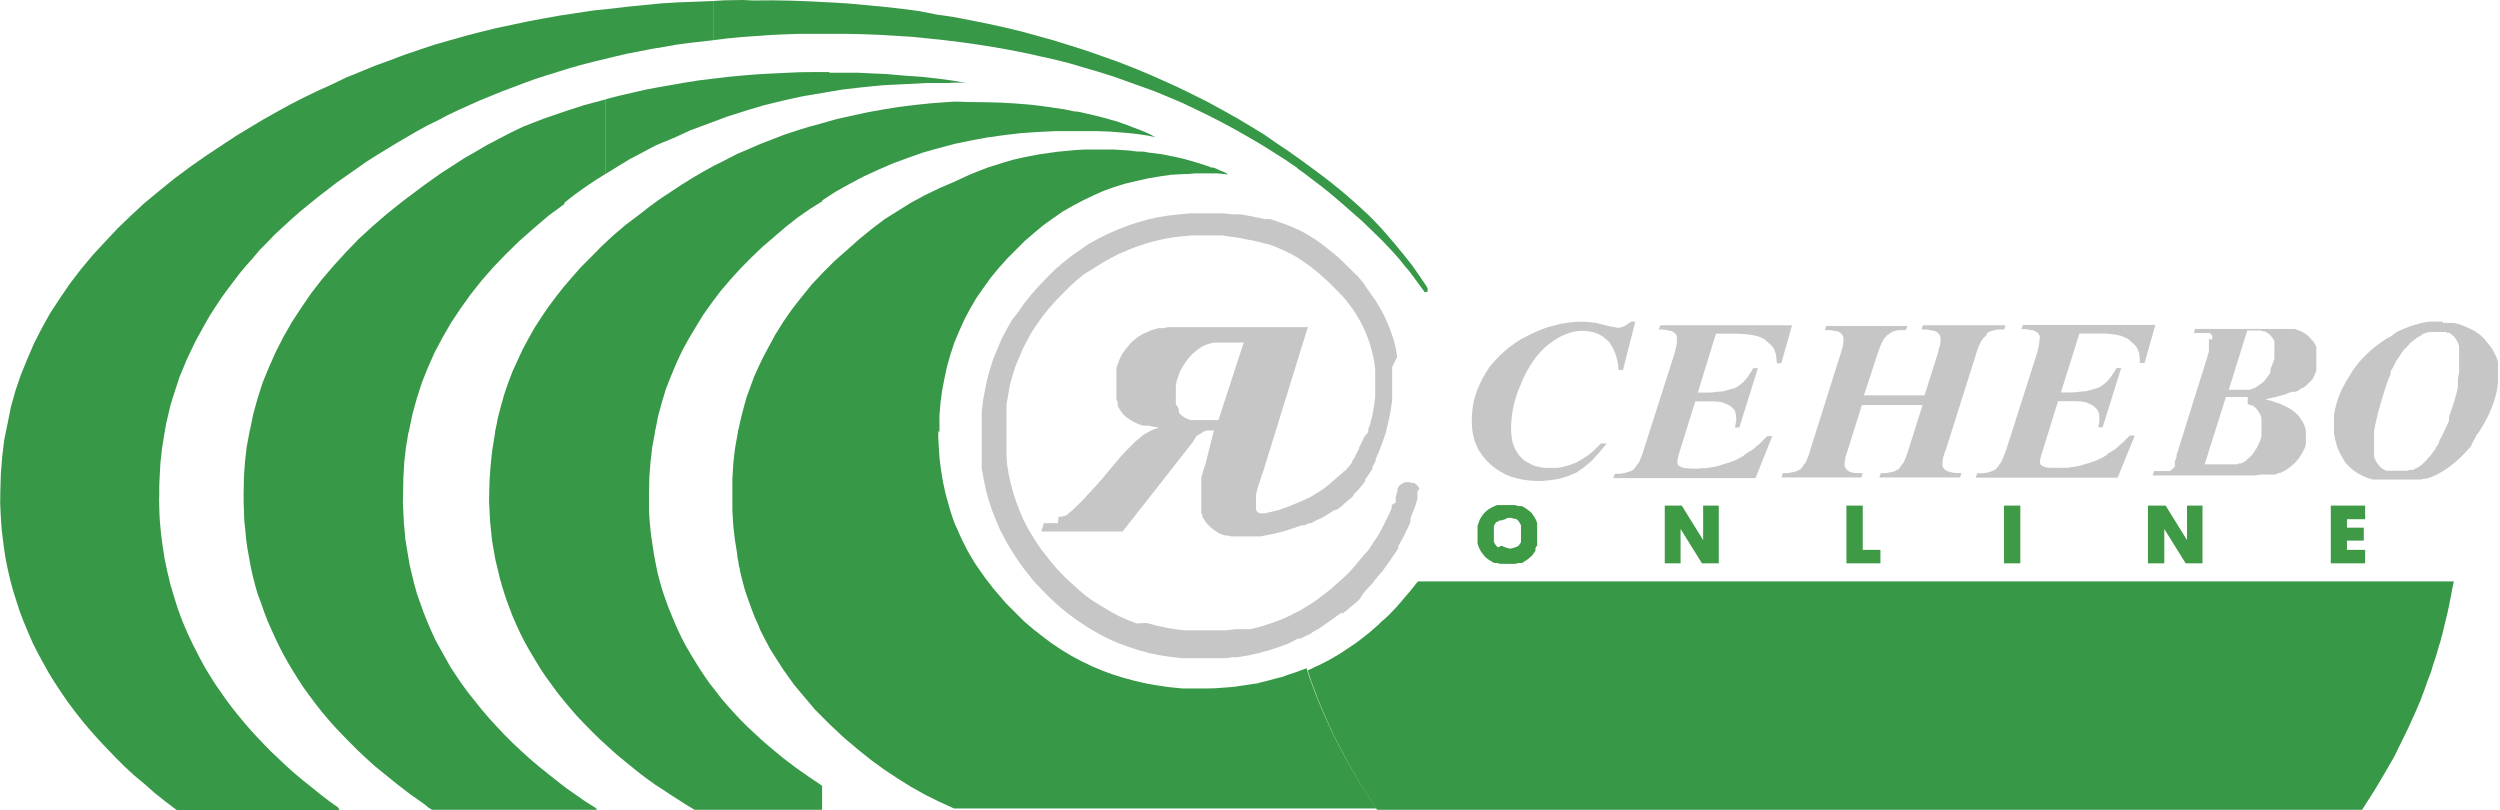 <svg xmlns="http://www.w3.org/2000/svg" viewBox="0 0 148.49 48.1"><path d="M129.9 30.03v2.05l-1.27-2.05h-1.05v3.43h.97v-2.04l1.27 2.04h1v-3.43h-.93zm10.58 0h-2.04v3.43h2.04v-.8h-1.08v-.55h1v-.77h-1v-.5h1.08v-.8z" fill="#3f9a46"/><g fill="#379847"><path d="M140.3 48.1l.25-.4.26-.4.25-.4.24-.4.47-.8.46-.8.2-.42.2-.4.4-.82.38-.83.36-.84.32-.86.07-.22.08-.2.16-.43.13-.44.15-.44.13-.44.03-.12.03-.1.07-.2.06-.24.02-.1.04-.1.1-.44.22-.9.1-.47.04-.23.05-.22.08-.46.1-.45h-61.5l-.04.02-.03.03-.08.1-.37.46-.2.23-.1.12-.1.12-.4.46-.44.46-.28.26-.15.12-.07.07-.06.07-.57.5-.58.46-.3.22-.3.2-.3.2-.3.2-.62.36-.64.33-.17.07-.16.08-.32.15.18.55.2.54.2.54.22.54.22.52.48 1.06.27.53.53 1.03.28.5.3.52.3.5.32.5.32.5.34.5h58.5z"/><path d="M55.8 25.7v-1l.06-.76.1-.75.14-.73.16-.73.2-.7.23-.7.28-.66.3-.67.34-.64.37-.64.42-.6.44-.62.48-.58.52-.58 1.05-1.05.55-.47.54-.45.56-.4.57-.4.6-.34.6-.32.63-.3.6-.27.64-.23.65-.2.67-.16.67-.15.7-.12.7-.1.72-.04h.24l.43-.04h.46.6.3l.62.06-.1-.07-.1-.05-.13-.06-.14-.05-.16-.08-.26-.1h-.12l-.12-.06-.1-.03-.06-.03h-.03l-.46-.15-.44-.13-.47-.13-.45-.1-.8-.16-.8-.1-.25-.05L67.7 9h-.15l-.48-.06-.47-.03-.48-.03h-1.67l-.54.03-1.08.1-1.06.15-.53.1-.5.1-.53.12-.52.15-1.02.32-.52.2-.5.2-1 .46-.86.37-.83.4-.82.44-1.6 1-.75.57-.74.6-.72.64-.75.66-.7.7-.66.7-.6.74-.58.74-.52.75-.48.77-.43.8-.3.56-.27.57-.26.58-.44 1.2-.17.62-.16.62-.14.64-.03.08-.01.1-.16.9-.06.45-.05.47-.06.95v1.88l.05.88.1.87.07.43.07.44v.13l.03.12.02.1v.03h.01l.01.06v.08l.02.07v.02.04l.01.05.05.13v.08l.02.1.13.53.15.56.18.53.2.55.2.53.24.53.1.26.13.26.28.53.13.25.15.25.64 1 .35.5.35.48.4.48.4.47.4.48.9.9.47.44.24.23.26.23.74.62.75.6.77.56.8.53.8.5.82.46.85.42.87.4h25.1l-.34-.5-.64-1-.3-.5-.3-.52-.28-.5-.53-1.03-.27-.53-.48-1.06-.22-.52-.22-.54-.4-1.08-.18-.55-.73.27-.37.12-.36.13-.4.1-.37.1-.4.1-.38.1h-.1l-.1.02-1 .15-.4.04-.82.06-.42.01h-.4-1.13l-.72-.07-.7-.1-.7-.12-.66-.15-.67-.18-.65-.2-.63-.23-.62-.26-.62-.3-.6-.32-.6-.36-.57-.38-.56-.42-.55-.43-.55-.47-1.07-1.07-.77-.9-.46-.6-.44-.62-.2-.3-.38-.64-.17-.33-.16-.32-.16-.34-.14-.33-.16-.34-.12-.34-.12-.35-.1-.35-.2-.72-.16-.72-.12-.74-.05-.38-.04-.37-.03-.4-.04-.78v-.38zm8.07-19.07l-.67-.14-.68-.1-.7-.1-.7-.08-.9-.07-.9-.05-.9-.02-.9-.01-.6-.02h-.3l-.3.02-.98.07-.97.1-.96.12-.94.15-.94.17-.92.2-.9.2-.9.25v4.6l.8-.52.82-.46.85-.45.87-.4.87-.38.9-.33.9-.32.93-.26.93-.25.96-.2.97-.18 1-.14 1-.12 1.02-.07 1.04-.05h2.55l.75.03.76.06.47.04.48.06.47.07.48.1-.38-.2-.34-.15-.33-.13-.16-.06-.14-.05-.3-.12-.65-.23-.37-.1-.22-.07-.22-.05-.24-.07-.26-.06-.28-.07-.28-.06-.3-.07-.3-.05z"/><path d="M48.83 11.92v-4.6l-.75.2-.74.23-.73.24-.7.27-.72.28-1.4.6-.68.35-.68.34-.67.37-.65.38-.64.4-1.27.84-.62.45-.6.47-.8.6-.74.63-.7.65-.66.67-.56.56-.53.6-.5.58-.47.6-.45.6-.42.62-.4.62-.36.64-.34.63-.6 1.3-.26.68-.23.67-.2.7-.18.7-.14.7-.03.08v.1l-.17 1.06-.06.53-.05.54-.05.7-.02.7-.01.6.06 1.18.06.58.06.57.1.58.1.56.14.57.13.55.16.55.17.54.2.55.2.53.23.53.24.52.27.53.28.5.6 1 .33.5.35.48.36.5.38.47.4.48.4.46.44.46.45.46.47.46.47.43.5.45.52.43.54.44.4.32.43.32.42.3.46.3.45.3.94.6.5.3h7.57v-1.43l-.8-.54-.8-.56-.78-.6-.75-.62-.46-.4-.86-.8-.4-.4-.4-.43-.36-.4-.37-.43-.33-.43-.35-.44-.3-.43-.3-.45-.28-.45-.28-.46-.26-.45-.25-.47-.22-.46-.22-.5-.2-.48-.2-.5-.17-.48-.17-.5-.14-.5-.13-.5-.1-.5-.1-.52-.08-.52-.08-.53-.06-.52-.05-.54-.03-.54v-1.1l.02-.9.07-.88.1-.88.16-.85v-.1l.03-.08.16-.82.22-.8.24-.8.3-.76.32-.77.35-.75.4-.73.42-.7.44-.72.5-.7.53-.7.57-.67.6-.66.64-.65.67-.64 1.4-1.2.7-.55.72-.5.75-.47zm.43-7.64h-.9l-.88.01-1.73.08-.86.05-.85.07-.84.08-.82.1-.84.1-.82.13-1.6.28-.8.15-1.56.36-.77.2v4.43l.97-.6.5-.3.5-.26 1-.53L40 8.2l1.03-.47 1.08-.4 1.07-.4 1.1-.35 1.1-.33 1.15-.28 1.14-.25 2.36-.4 1.22-.14 1.22-.12L53.72 5l1.32-.07h1.34l.26-.02h.52l.27.02-.9-.15-.9-.12-.92-.1-.9-.06-1.14-.1-1.13-.05-.58-.03h-.57-1.14zm-15.74 7.76l.6-.47.6-.43.62-.42.64-.4V5.9l-1.27.34-1.23.4-1.22.42-1.18.46-.73.35-1.42.74-.68.4-.7.4-.66.43-.67.43-.65.46-.42.3-1.2.9-.93.74-.88.76-.84.77-.77.8-.73.8-.7.82-.64.83-.58.85-.55.84-.5.88-.45.88-.4.9-.37.9-.3.93-.26.93-.2.97-.03.08-.01.1-.16.85-.1.88-.06.88-.02.9v.57l.04 1.14.06.56.05.55.08.56.2 1.1.12.54.14.54.15.52.2.53.18.52.2.52.22.5.24.53.24.5.26.5.28.5.3.5.3.48.33.5.35.48.36.48.36.46.4.47.4.45.44.46.43.44.46.46.47.44.48.44.7.57.72.58.74.57.8.56.27.22.27.17h9.74v-.04l-.02-.04-.02-.03-.04-.04-.64-.4-.57-.4-.54-.38-.48-.37-.58-.46-.56-.45-.54-.46-.52-.47-.5-.47-.47-.47-.47-.5-.44-.48-.43-.5-.8-1-.37-.5-.36-.53-.33-.5-.3-.53-.6-1.08-.25-.54-.24-.56-.22-.55-.2-.56-.2-.57-.16-.58-.14-.57-.14-.6-.25-1.5-.02-.3-.06-.6-.03-.62-.03-.6.01-.63.02-.9.05-.88.1-.88.14-.85.03-.1.02-.08.2-.97.26-.94.3-.93.36-.9.4-.9.47-.88.5-.87.56-.84.6-.84.65-.82.7-.8.75-.78.8-.78.85-.75.88-.75.95-.7zM42.4.06v2.32l.82-.1.83-.08 1.7-.12.85-.04.87-.03h2.78l1 .02 1 .04 1.97.12 1.92.2.96.12.93.13.94.15.92.16.92.18 1.8.4.88.22.88.26.86.25.86.27 1.68.6.83.3.82.34.8.34.8.38.78.38.78.4.78.42.77.44.74.43.75.47.74.47.73.5h-.03l.42.3.43.33.45.34.48.38.48.4.5.43.5.44.55.48 1.2 1.16.68.72.33.37.32.4.32.38.3.4.6.82h.05l.04-.01h.07l.01-.05v-.03l.01-.04-.01-.1-.03-.07-.45-.67-.45-.64-.5-.63-.25-.3-.24-.3-.78-.9-.26-.28-.27-.28-.27-.27-.56-.52-.54-.48-.55-.47-.58-.47-.6-.46-.62-.46-.63-.46-.65-.46-.67-.45L75.1 8l-.82-.5-.84-.5-.84-.47-.86-.47-.86-.43L70 5.2l-.88-.4-.9-.4-.9-.37-.92-.36-.93-.33-.94-.33-.95-.3-.96-.3-.97-.27-.98-.27-1-.24-1-.22-1-.2-1.03-.2L55.6.86l-1-.2-1.06-.14L52.47.4 51.4.3 50.3.2 48.1.08 47 .04 45.86.02l-1.13.01-.6-.03-1.16.02-.57.04z"/><path d="M42.4 2.38V.06L41.35.1 40.3.14 39.28.2l-1 .1-1.03.1-1 .12-1 .1-1.97.3-.96.17-.96.18-.94.2-.95.2-.94.23-.92.24-1.82.52-.9.3-.88.3-.87.33-.88.32-.85.35-.86.35-.83.4-.84.38-.83.4-.82.42-.8.44-.8.45-1.56.94-.76.5-1.03.68-1 .7-.94.7-.9.73-.87.72-.8.74-.78.75-.73.78-.76.82-.7.84-.65.85-.6.88-.57.87-.5.9-.46.9-.4.93-.38.93-.32.94-.27.96-.2 1-.2.97-.12 1-.08 1.02-.03 1.03-.01.68.03.67.04.67.03.32.04.34.08.65.1.65.13.65.15.65.17.63.2.63.2.62.24.62.25.6.27.62.3.6.33.6.32.58.36.58.38.58.4.58.42.56.44.56.47.56.5.56.5.53.52.54.54.54.58.53.6.5.6.53.63.5.66.5h9.66l-.03-.1-.04-.05-.56-.4-.52-.4-.52-.42-.5-.4-.5-.42-.47-.42-.9-.85-.43-.44-.42-.44-.4-.44-.38-.44-.38-.46-.35-.44-.34-.46-.32-.46-.24-.34-.22-.34-.42-.68-.2-.36-.18-.34-.36-.7-.33-.7-.3-.7-.27-.73-.23-.73-.22-.74-.18-.75-.16-.76-.12-.76-.1-.78-.07-.77-.02-.4-.02-.8.01-.4v-.47l.02-.45.05-.9.1-.88.14-.86.1-.57.13-.56.13-.55.17-.55.36-1.1.44-1.06.5-1.05.56-1.02.3-.52.32-.5.33-.5.36-.5.74-.98.4-.48.42-.47.4-.48.46-.46.45-.47.98-.9.5-.44 1.08-.88 1.12-.86 1.77-1.24.6-.38 1.18-.72 1.2-.7.6-.33.62-.3.6-.32.63-.3 1.27-.57 1.3-.53 1.32-.5.66-.24.68-.22 1.35-.42.7-.2.7-.18 1.4-.34.7-.16 1.44-.28.74-.12.72-.13.75-.1 1.5-.17z"/></g><path d="M99.9 30.03h-1.02v3.43h.94v-2.04l1.27 2.04h1v-3.43h-.93v2.05l-1.27-2.05zm-8.6 2.43v-1.4l-.07-.18-.08-.15-.1-.15-.1-.14-.26-.2-.15-.1-.16-.08h-.2L90 30h-1.08l-.17.07-.17.08-.16.1-.14.1-.1.1-.12.14-.1.15-.08.15-.06.18-.06.15v1.06l.06.18.06.14.08.15.1.14.12.15.1.1.14.1.16.1.17.1h.17l.2.05H90l.2-.05h.2l.16-.1.15-.1.13-.1L91 33l.1-.15.1-.14v-.15l.07-.14zm-1.74-1.7h.2l.2.06h.08l.1.07.07.08.07.12.06.1v1.02l-.14.2-.1.06-.2.07-.2.05-.2-.05-.2-.07-.1-.06-.23.1-.1-.1-.08-.1-.06-.13v-.95l.06-.1.08-.12.1-.03.1-.07h.1l.2-.06zm29.47-.73v3.43h.97v-3.43h-.97zm-9.36 0v3.43h2.02v-.8h-1.05v-2.63h-.97z" fill="#3f9a46"/><g fill="#c6c6c6"><path d="M80.57 16.35l-.34-.35-.64-.62-.32-.28-.65-.52-.32-.24-.3-.2-.33-.2-.32-.18-.34-.16-.32-.14-.32-.13-.93-.32h-.32l-.3-.06-.58-.12-.55-.1h-.52l-.5-.06h-1.95l-.65.06-.65.07-.63.1-.63.14-.6.17-.6.2-.58.23-.58.25-.55.28-.56.3-.52.36-.53.37-.5.4-.5.43-.47.47-.48.5-.44.5-.42.52-.37.54-.35.44-.32.56-.3.57-.25.6-.24.58-.2.62-.17.62-.13.64-.12.63-.07.67v3.34l.12.65.13.63.17.62.2.6.24.6.12.28.13.3.3.57.32.55.35.55.37.53.42.53.2.25.23.25.48.5.48.47.5.44.5.4.54.38.53.35.56.33.57.3.6.27.6.22.6.2.62.17.65.14.64.1.67.08h2.7l.32-.05h.33l.32-.06.33-.05.3-.07.32-.07.62-.17.6-.2.6-.22.37-.2.14-.07h.16l.28-.15.3-.14.14-.1.42-.24.57-.4.53-.38.13-.1h.13l.27-.2.25-.22.12-.1.13-.1.25-.24.2-.32.14-.17.45-.48.06-.1.2-.24.06-.08.07-.08.15-.16.25-.35.24-.34.46-.68v-.14l.1-.17.2-.36.17-.36.18-.36.07-.2v-.2l.15-.37.14-.38.12-.38v-.43l.12-.2-.1-.14-.1-.1-.1-.08h-.13l-.16-.05h-.28l-.13.07-.13.08-.1.1-.08.13v.15l-.1.34v.34l-.24.15v.17l-.14.34-.48.96-.18.32-.3.45-.1.16-.2.3-.28.3-.23.28-.25.3-.26.3-.27.28-.44.4-.23.2-.22.2-.47.37-.12.08-.12.1-.23.17-.24.16-.24.15-.5.3-.26.12-.25.14-.5.23-.54.2-.54.18-.55.15-.28.06h-.85l-.6.07h-2.4l-.6-.07-.57-.1-.57-.12-.55-.15-.57.03-.54-.2-.52-.23-.48-.26-1-.6-.48-.34-.44-.37-.44-.4-.43-.4-.42-.44-.2-.23-.18-.22-.58-.74-.16-.23-.16-.25-.15-.24-.3-.5-.26-.5-.22-.52-.2-.53-.1-.28-.08-.26-.15-.55-.12-.55-.1-.58-.04-.58v-3l.1-.57.1-.58.15-.54.17-.55.22-.52.22-.53.26-.5.27-.5.32-.48.34-.48.37-.46.4-.45.43-.44.42-.42.44-.4.45-.36.55-.33.47-.3.5-.28.5-.26.52-.22.5-.2.54-.18.53-.15.56-.13.56-.1.58-.07.57-.05h1.76l.45.07.47.06.5.1.52.1.56.14.27.06.28.1.55.23.55.27.27.15.3.2.55.38.55.45.55.5.57.57.37.4.34.44.3.43.26.45.23.46.2.47.16.47.14.5.1.5.06.5v1.6l-.07.55-.1.55-.14.56-.1.24v.18l-.25.3-.1.23-.2.4v.05l-.15.3-.07.1v.06l-.12.2-.07.1v.06l-.14.18-.15.18-.16.17h-.05 0l-.07.1-.18.14-.54.48-.18.14-.18.15-.4.26-.2.12-.2.13-.44.2-.46.2-.25.1-.24.1-.25.08-.25.1-.43.1-.42.1h-.32l-.08-.06-.06-.06-.06-.1v-.9l.13-.5.1-.28.1-.32.12-.34 2.63-8.5H69.4l-.3.06h-.27l-.26.07-.24.07-.2.1-.2.08-.34.2-.14.12-.16.12-.14.14-.25.3-.23.3-.17.35-.14.36-.05.2v1.8l.08.22v.2l.12.2.13.2.07.08.1.1.17.14.1.06.1.07.23.12.1.05.13.06.26.08h.3l.3.06.33.06-.37.13-.3.15-.27.16-.2.18-.1.08-.13.1-.64.64-.2.22-.2.23-1 1.2-.17.18-.16.2-.16.16-.15.17-.15.15-.13.15-.26.28-.24.23-.2.2-.2.18-.1.07-.07.08-.17.1h-.1l-.08.05h-.2l-.04.38H62l-.15.5h4.83l4.16-5.3L71 26l.08-.1.1-.07.17-.1.16-.1.17-.06h.42l-.5 2-.1.28-.08.27-.07.26v2.08l.06.12v.1l.06.1.2.3.28.28.2.15.1.06.1.08.24.1.13.05h.14l.27.06h1.73l.35-.07.37-.07.7-.17.9-.3.14-.05h.16l.27-.12h.13L78 31l.26-.13.27-.12.5-.3.23-.16h.1l.13-.07.22-.17.1-.1v-.05h.06l.2-.18.22-.18.1-.1v-.06l.2-.2.18-.2.17-.2.16-.23v-.12l.1-.1.15-.23.16-.23v-.13l.07-.12.13-.25v-.13l.07-.13.12-.26.1-.27.3-.84.16-.67.07-.32.06-.32.1-.64v-2l.3-.6-.1-.58-.16-.58-.2-.56-.24-.56-.27-.53-.32-.53-.55-.78-.16-.25-.42-.5zm-8.3 4h1.6l-1.5 4.6h-1.65l-.17-.06-.15-.07-.13-.08-.13-.1-.1-.1-.04-.27-.06-.13-.1-.12v-1.1l.05-.3.2-.56.15-.28.17-.26.2-.26.18-.2.2-.18.2-.16.2-.13.2-.1.22-.07.22-.06zm48.87-.22l-.01.15-.02.2-.1.44-1.86 5.83-.16.4-.07.17-.07.15-.1.12-.07.12-.04.04-.04.05-.07.08-.2.1-.13.04-.12.04-.14.03h-.05-.03l-.07.02h-.35l-.1.26h8.44l1.02-2.5h-.3l-.45.45-.13.1-.1.1-.24.2-.07.04-.04.01-.01.01h-.01l-.13.1-.07.03-.03.02-.02.01v.02l-.12.1-.27.15-.27.13-.28.1-.14.04-.14.05-.15.04-.14.05-.28.07-.3.05-.15.02-.14.02h-.16-.15l-.3.01-.16-.01h-.14-.14-.1l-.2-.04-.08-.04h-.05l-.08-.06-.06-.05-.02-.07-.01-.06v-.12l.03-.13.04-.17.06-.18.94-3.03h1.07l.14.01h.12l.1.02.1.01.08.01.17.07.17.08.15.08.13.12.1.1.04.07.03.08.02.07.03.1v.18.1.13l-.03.15-.03.17h.26l1.1-3.52h-.28l-.06.1-.05.1-.06.08-.06.1-.12.17-.06.07-.06.08-.07.06-.06.08-.07.05-.03.02-.03.04-.14.1-.15.1-.1.03-.08.04-.06.01h-.04l-.1.04-.2.05-.22.06h-.14l-.12.02-.15.01-.13.02-.3.02h-.64l1.1-3.5h1.2.26l.23.01.22.03.2.02.18.04.16.03.25.1.12.06.1.06.1.1.2.16.18.2.08.16.03.1.04.1.01.12.02.14v.15l.02.17h.27l.64-2.26h-7.86l-.1.25h.17l.15.01.13.02.13.03.1.01.1.03.14.08.08.06.06.1.03.1.02.13z"/><path d="M117.96 19.84l.1-.07.1-.06.1-.05.15-.03.13-.04.16-.02h.35l.07-.25h-4.9l-.1.25h.17l.17.01.14.02.13.03.1.01.1.03.08.04.06.04.08.07.07.1.03.1.02.14-.01.06-.01.08-.02.2-.06.2-.03.12-.03.13-.8 2.53h-3.6l.83-2.53.07-.2.07-.18.07-.17.08-.15.07-.13.1-.1.08-.1.1-.06.08-.07.1-.06.1-.05.13-.03.13-.04h.15.32l.1-.25h-4.83l-.07.25h.17.16l.13.02.14.03.1.01.1.03.07.04.06.04.08.07.06.1.03.1v.14.15l-.02.18-.06.2-.07.24-1.83 5.8v.02.02l-.02.06-.04.1-.07.2-.07.17-.07.15-.1.12-.07.12-.02.01-.02.03-.04.05-.07.08-.05.02h-.03l-.02.02-.1.05-.12.04-.12.03-.13.02-.14.03h-.32l-.07.26h4.74l.07-.26h-.43l-.1-.01-.1-.03-.08-.02-.08-.03-.05-.03-.06-.05-.05-.04-.07-.1-.04-.1-.01-.1.01-.16.01-.1.02-.1.02-.12.04-.1.08-.25.85-2.7h3.6l-.85 2.7-.14.4-.07.17-.07.15-.1.12-.07.12-.03.01-.01.03-.04.05-.07.08-.06.02h-.02l-.02.02-.1.05-.1.04-.12.03-.14.02-.14.03h-.32l-.1.26h4.8l.08-.26h-.3l-.15-.02-.1-.01-.12-.04-.1-.02-.08-.04-.07-.03-.1-.08-.07-.1-.02-.06-.01-.04-.01-.12v-.07l.02-.16.04-.2.04-.1.03-.13.06-.12 1.83-5.8.13-.38.15-.3.08-.14.1-.1.18-.17zm13.24.3v.75l-.06.18-.06.22-1.74 5.55-.06.15v.15l-.1.26v.33l-.1.08-.1.1-.1.07h-.94l-.08.26h6.05l.37-.05h.86l.2-.1h.1l.3-.15.18-.12.32-.26.14-.15.14-.16.12-.18.1-.16.17-.34.05-.18v-.83l-.05-.17-.05-.16-.08-.16-.2-.3-.12-.14-.15-.14-.17-.13-.2-.13-.48-.23-.28-.1-.3-.1-.33-.08.6-.14.28-.07.27-.07.22-.1.22-.07h.2l.17-.07.07-.06.15-.1h.06l.07-.05.13-.1.37-.37.12-.26.1-.25v-1.4l-.13-.26-.08-.1-.1-.1-.1-.13-.24-.2-.14-.08-.15-.08-.16-.06-.17-.06h-5.93l-.08.24h.95l.08.07.07.1v.22zm3.65 2l-.2.28-.1.13-.1.12-.12.1-.26.18-.13.08-.15.06-.16.06h-1.25l1.1-3.52h.8l.13.05h.1l.12.06.1.07.1.08.14.17.12.2v1.04l-.1.3-.06.15-.07.16zM133.5 24l.18.07h.08l.1.06.15.13.06.08.07.1.1.17.08.2v1.1l-.06.23-.1.22-.05.1-.05.12-.28.42-.2.2-.1.08-.1.1-.24.14H133l-.13.06h-1.92l1.26-4h1.3zm11.6-4.9h-.78l-.4.06-.37.1-.4.12-.4.16-.4.18-.38.28-.2.1-.18.12-.37.26-.34.27-.32.3-.3.3-.27.33-.26.35-.23.38-.22.37-.2.38-.16.37-.12.37-.1.37-.07.37v1.12l.08.38.1.38.17.4.1.17.1.18.1.17.14.16.14.14.16.14.17.13.18.12.4.2.22.08.24.07h2.88l.15-.05h.16l.3-.1.3-.13.35-.2.36-.23.33-.26.34-.3.32-.33.32-.34.25-.5.07-.1v-.05l.16-.2.27-.44.23-.42.2-.43.17-.42.13-.43.1-.42.05-.43v-1.2l-.06-.2-.07-.17-.1-.2-.1-.18-.12-.18-.28-.34-.15-.18-.17-.15-.17-.13-.18-.12-.2-.1-.4-.18-.2-.08-.2-.06-.22-.05h-.65zm-1.22.75l.2-.08.24-.05h.94l.12.05h.1l.1.07.1.08.1.1.08.1.08.13.06.13.06.17v1.55l-.07.4v.5l-.1.42-.12.43-.15.45-.16.47V25l-.1.22-.2.43-.2.4-.07.08v.1l-.1.2-.12.17v.05l-.3.4-.13.14-.12.14-.27.27-.15.1-.07.05-.32.16h-.18l-.18.05h-1.22l-.24-.13-.1-.08-.08-.1-.1-.12-.08-.12-.07-.15-.05-.14v-1.5l.05-.28.06-.3.08-.32.08-.33.1-.34.1-.36.1-.33.2-.6.1-.27.1-.25.02-.2.13-.2.2-.4.23-.34.2-.3.24-.24.1-.12.1-.1.2-.16.2-.15.2-.1zm-48.4-.5l-.64-.16-.2-.03-.35-.04-.32-.01-.4.01-.4.04-.4.06-.8.2-.4.14-.4.17-.8.4-.37.24-.35.25-.32.27-.3.28-.28.3-.26.3-.22.34-.2.34-.17.35-.15.34-.12.36-.1.35-.06.37-.04.37-.01.37.01.38.02.2.03.2.08.34.05.17.08.18.06.15.08.16.1.14.1.15.22.28.27.27.28.22.14.1.16.1.15.08.17.1.17.07.18.07.37.1.18.04.2.04.42.05.2.01.23.01.32-.01.15-.02.16-.01.3-.04.14-.03.15-.02.03-.02h.04l.2-.06.27-.08.48-.2.22-.15.23-.16.46-.38.22-.24.23-.25.46-.56h-.34l-.37.37-.18.16-.18.15-.2.13-.36.22-.18.1-.36.14-.2.06-.18.05-.2.04-.2.03h-.22-.48l-.24-.03-.24-.05-.2-.06-.4-.2-.18-.12-.15-.13-.15-.17-.07-.1-.05-.08-.12-.2-.08-.2-.04-.12-.03-.1-.04-.24-.03-.27-.01-.28.01-.32.03-.32.04-.32.06-.32.08-.34.1-.32.12-.33.13-.32.17-.4.18-.37.2-.34.2-.3.22-.3.23-.26.23-.24.25-.2.24-.18.25-.16.25-.14.5-.2.25-.06.25-.04.25-.01.23.01.2.03.2.04.2.06.18.08.17.1.16.12.16.14.14.15.1.17.1.18.04.1.06.12.1.33.03.14.05.25.02.3h.27l.73-2.87h-.26l-.1.08-.1.07-.1.06-.08.06-.2.07-.1.02-.1.01-.03-.01H96l-.07-.02-.08-.01-.08-.03h-.1l-.1-.03-.1-.02z"/><path d="M98.62 19.32l-.1.25h.16l.15.01.13.02.13.03.1.01.1.03.08.04.06.04.08.06.06.1.03.1v.13.15l-.02.2-.1.44-1.87 5.85v.01.01l-.02.06-.04.1-.07.2-.02.03-.02.05-.04.1-.07.15-.1.12-.07.12-.04.04-.04.05-.07.08-.1.05-.1.05-.13.04-.12.04-.14.03h-.05l-.03.01-.07.02h-.14-.03-.18l-.1.26h8.45l1-2.5h-.3l-.45.45-.12.1-.12.1-.24.2-.07.04-.04.01-.01.01h-.01l-.13.1-.07.03-.03.02-.02.01-.01.02-.12.1-.27.15-.27.13-.28.1-.14.04-.14.05-.15.04-.14.05-.28.07-.3.05-.15.02-.14.02h-.16l-.15.02-.3.01-.16-.01h-.14l-.14-.02h-.1l-.1-.02-.1-.02-.08-.04-.05-.02-.08-.06-.05-.05-.02-.07-.01-.06v-.12l.03-.13.03-.17.06-.18.94-3.03h1.08l.14.01h.12l.1.02.16.02.17.07.17.08.15.08.13.12.1.1.04.07.03.08v.07l.03.1.01.18v.1l-.01.13-.03.15-.03.17h.26l1.1-3.52h-.28l-.06.1-.05.1-.06.08-.06.1-.12.17-.06.07-.06.08-.07.06-.06.08-.07.05-.03.02-.03.04-.14.1-.15.1-.08.03-.1.04-.06.01h-.04l-.1.04-.2.05-.22.06h-.14l-.12.02h-.13v.01l-.14.02-.3.02h-.64l1.08-3.5h1.2l.26.01.23.01.22.03.2.02.18.04.16.03.25.1.12.06.1.06.1.1.2.16.18.2.03.06.05.1.03.1.04.1.02.12.02.14.01.15.02.17h.26l.64-2.26h-7.86z"/></g></svg>